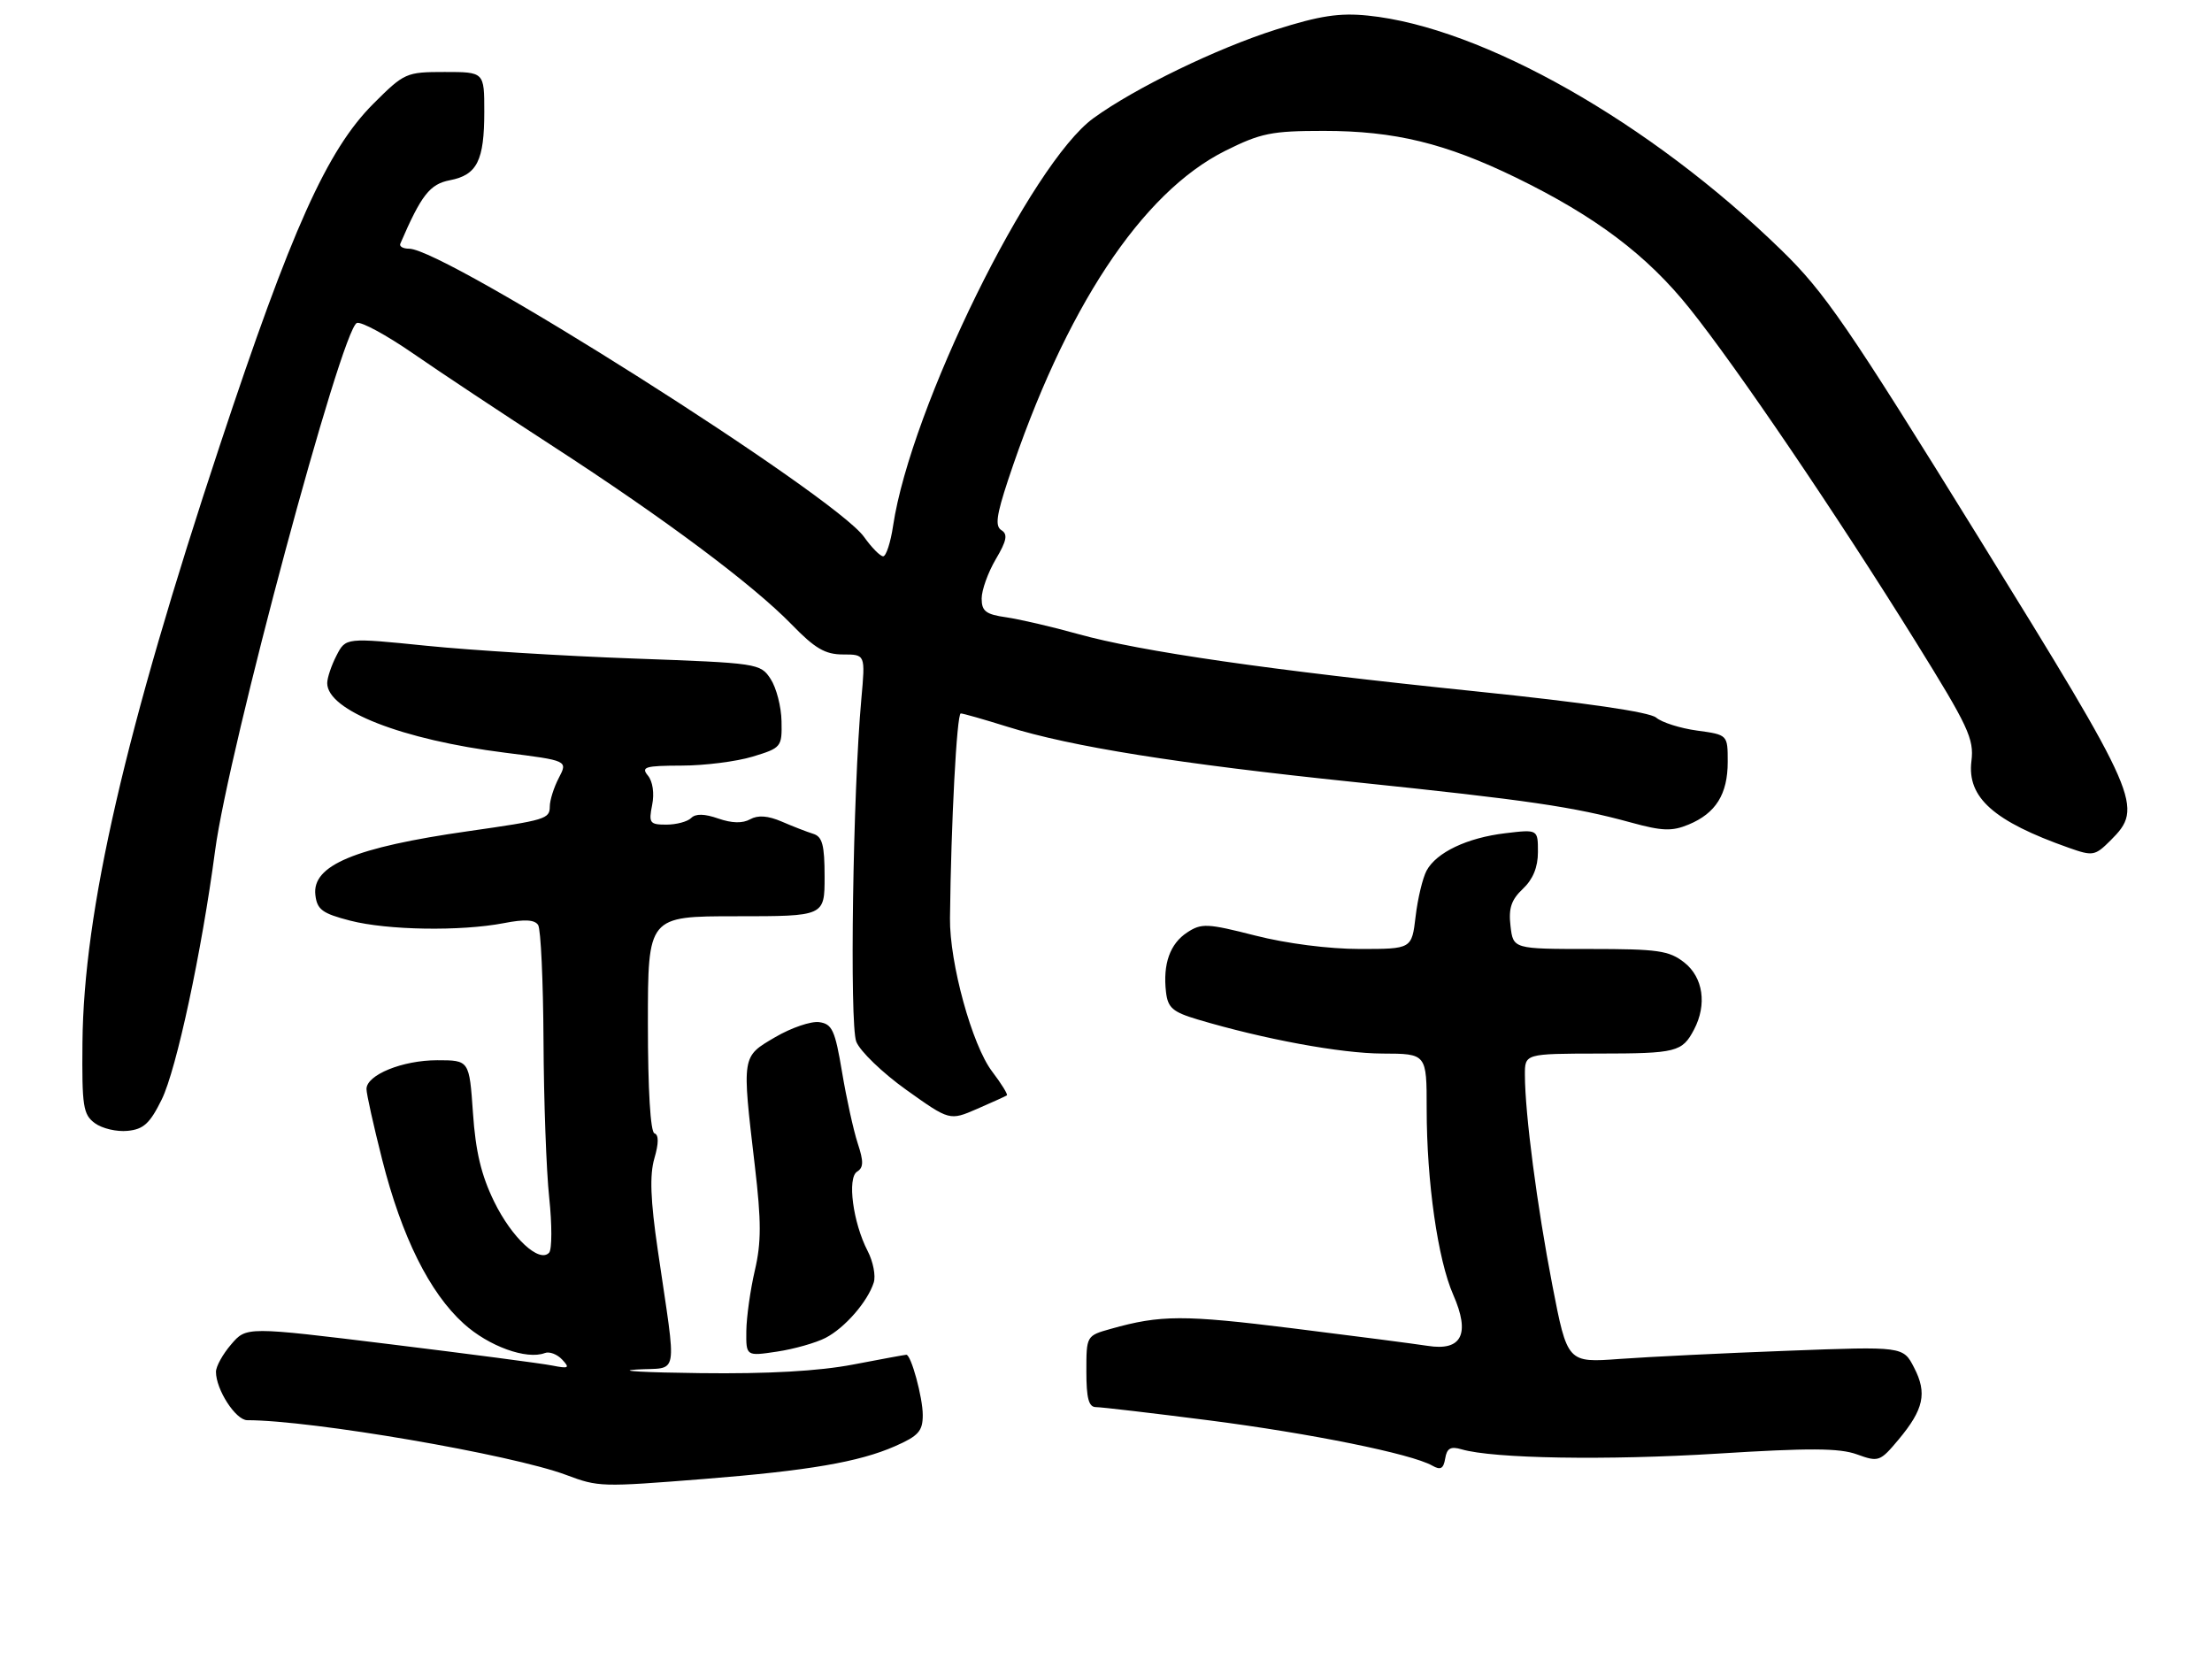 <?xml version="1.0" encoding="UTF-8" standalone="no"?>
<!DOCTYPE svg PUBLIC "-//W3C//DTD SVG 1.1//EN" "http://www.w3.org/Graphics/SVG/1.1/DTD/svg11.dtd" >
<svg xmlns="http://www.w3.org/2000/svg" xmlns:xlink="http://www.w3.org/1999/xlink" version="1.1" viewBox="0 0 338 256">
 <g >
 <path fill="currentColor"
d=" M 107.60 225.98 C 123.57 224.71 131.26 223.39 136.75 220.98 C 140.35 219.40 141.00 218.67 141.00 216.21 C 141.00 213.53 139.22 207.00 138.49 207.00 C 138.32 207.00 134.65 207.67 130.34 208.50 C 125.10 209.50 117.37 209.94 107.00 209.81 C 98.47 209.71 94.09 209.46 97.25 209.26 C 103.84 208.85 103.44 211.12 100.51 191.00 C 99.39 183.35 99.25 179.55 99.99 177.00 C 100.67 174.67 100.67 173.39 100.00 173.17 C 99.39 172.96 99.00 166.49 99.00 156.42 C 99.00 140.00 99.00 140.00 112.50 140.00 C 126.00 140.00 126.00 140.00 126.00 133.97 C 126.00 129.10 125.66 127.83 124.25 127.40 C 123.29 127.10 121.12 126.26 119.44 125.53 C 117.34 124.63 115.82 124.52 114.63 125.18 C 113.48 125.83 111.83 125.79 109.76 125.07 C 107.64 124.33 106.30 124.30 105.61 124.99 C 105.06 125.54 103.35 126.00 101.83 126.00 C 99.28 126.00 99.10 125.76 99.65 123.00 C 100.01 121.22 99.74 119.39 99.00 118.50 C 97.92 117.19 98.57 117.00 104.13 116.98 C 107.63 116.98 112.53 116.36 115.00 115.61 C 119.39 114.28 119.50 114.14 119.42 110.21 C 119.38 107.98 118.63 105.08 117.75 103.74 C 116.19 101.36 115.83 101.31 96.83 100.62 C 86.20 100.24 71.95 99.36 65.17 98.67 C 52.83 97.42 52.83 97.42 51.42 100.16 C 50.64 101.67 50.00 103.57 50.00 104.38 C 50.00 108.56 61.42 113.03 77.17 115.01 C 86.77 116.22 86.77 116.22 85.39 118.86 C 84.63 120.31 84.01 122.28 84.01 123.23 C 84.00 125.13 83.40 125.31 71.50 127.01 C 54.21 129.48 47.65 132.22 48.19 136.75 C 48.45 138.99 49.25 139.57 53.50 140.67 C 59.21 142.14 70.38 142.32 77.00 141.05 C 80.16 140.43 81.71 140.52 82.23 141.34 C 82.64 141.98 83.00 149.93 83.05 159.00 C 83.09 168.07 83.48 178.88 83.92 183.00 C 84.36 187.12 84.35 190.90 83.91 191.40 C 82.42 193.05 78.22 189.16 75.50 183.59 C 73.54 179.58 72.67 175.95 72.27 170.05 C 71.71 162.00 71.71 162.00 66.81 162.00 C 61.50 162.00 56.00 164.24 56.00 166.40 C 56.00 167.14 57.08 172.00 58.40 177.20 C 61.39 188.99 65.64 197.54 70.86 202.25 C 74.68 205.71 80.47 207.80 83.25 206.74 C 83.94 206.47 85.14 206.92 85.90 207.74 C 87.11 209.03 86.92 209.15 84.39 208.65 C 82.80 208.33 71.63 206.87 59.58 205.39 C 37.65 202.70 37.65 202.70 35.33 205.41 C 34.05 206.89 33.00 208.78 33.00 209.61 C 33.00 212.33 36.02 217.00 37.78 217.00 C 47.64 217.00 78.15 222.24 86.50 225.36 C 91.46 227.22 91.82 227.23 107.60 225.98 Z  M 223.33 221.45 C 228.18 222.87 245.53 223.16 262.41 222.11 C 276.45 221.23 281.06 221.25 283.74 222.22 C 287.05 223.42 287.27 223.34 290.09 219.98 C 293.96 215.35 294.50 212.87 292.48 208.97 C 290.81 205.72 290.81 205.72 273.15 206.39 C 263.44 206.75 251.90 207.32 247.50 207.64 C 239.50 208.23 239.50 208.23 237.20 196.36 C 234.87 184.32 233.02 170.15 233.01 164.25 C 233.00 161.00 233.00 161.00 244.25 160.98 C 256.18 160.97 257.04 160.75 258.85 157.32 C 260.86 153.50 260.25 149.34 257.37 147.07 C 255.04 145.24 253.35 145.00 242.97 145.00 C 231.22 145.00 231.22 145.00 230.81 141.49 C 230.49 138.78 230.93 137.48 232.70 135.81 C 234.24 134.36 235.00 132.51 235.00 130.19 C 235.00 126.72 235.00 126.72 230.05 127.31 C 224.20 128.00 219.48 130.24 217.98 133.04 C 217.39 134.15 216.63 137.29 216.31 140.03 C 215.72 145.00 215.72 145.00 207.78 145.00 C 203.05 145.00 196.59 144.17 191.81 142.95 C 184.47 141.08 183.59 141.04 181.41 142.47 C 178.78 144.19 177.67 147.29 178.17 151.59 C 178.45 153.99 179.19 154.63 183.00 155.77 C 193.13 158.79 204.89 160.96 211.25 160.98 C 218.00 161.00 218.00 161.00 218.00 169.43 C 218.00 180.57 219.70 192.47 222.06 197.84 C 224.69 203.83 223.37 206.47 218.15 205.64 C 216.14 205.33 206.85 204.12 197.50 202.96 C 180.85 200.89 177.34 200.90 169.75 203.04 C 166.00 204.09 166.00 204.10 166.00 209.55 C 166.00 213.66 166.36 215.00 167.46 215.00 C 168.27 215.00 176.03 215.91 184.71 217.02 C 200.33 219.03 215.65 222.13 218.85 223.94 C 220.13 224.67 220.57 224.42 220.83 222.85 C 221.09 221.28 221.66 220.96 223.33 221.45 Z  M 126.15 204.42 C 129.09 202.90 132.58 198.89 133.51 195.97 C 133.84 194.94 133.42 192.77 132.58 191.15 C 130.33 186.81 129.43 179.97 130.97 179.02 C 131.96 178.40 131.98 177.48 131.06 174.69 C 130.42 172.73 129.34 167.84 128.67 163.82 C 127.60 157.42 127.16 156.46 125.19 156.18 C 123.95 156.00 120.92 157.03 118.46 158.47 C 113.31 161.49 113.35 161.18 115.34 178.13 C 116.34 186.64 116.34 189.84 115.34 194.13 C 114.65 197.09 114.07 201.24 114.04 203.36 C 114.00 207.23 114.00 207.23 118.74 206.52 C 121.34 206.13 124.68 205.18 126.15 204.42 Z  M 24.71 168.00 C 26.96 163.43 30.82 145.44 32.87 129.96 C 34.90 114.59 52.19 50.25 54.53 49.35 C 55.18 49.10 59.04 51.19 63.11 54.00 C 67.17 56.81 76.80 63.20 84.50 68.19 C 101.57 79.26 115.01 89.30 120.96 95.41 C 124.53 99.09 126.09 100.00 128.82 100.00 C 132.23 100.00 132.23 100.00 131.62 106.75 C 130.32 120.92 129.80 156.49 130.84 159.16 C 131.41 160.62 134.86 163.94 138.49 166.53 C 145.11 171.25 145.11 171.25 149.31 169.43 C 151.61 168.43 153.66 167.50 153.85 167.37 C 154.04 167.24 153.03 165.60 151.60 163.72 C 148.54 159.71 145.08 147.12 145.16 140.29 C 145.32 125.79 146.20 109.00 146.81 109.01 C 147.19 109.02 150.38 109.93 153.90 111.03 C 163.65 114.09 180.02 116.70 207.00 119.50 C 233.55 122.26 240.44 123.27 249.23 125.68 C 254.00 126.99 255.49 127.04 258.02 125.99 C 262.18 124.27 264.00 121.35 264.00 116.41 C 264.00 112.27 264.00 112.27 259.32 111.63 C 256.75 111.28 253.94 110.39 253.07 109.65 C 252.06 108.79 242.24 107.36 225.45 105.63 C 193.97 102.39 174.28 99.55 164.67 96.86 C 160.73 95.76 155.81 94.62 153.75 94.32 C 150.64 93.88 150.00 93.39 150.00 91.45 C 150.00 90.17 150.97 87.47 152.15 85.46 C 153.83 82.63 154.02 81.63 153.03 81.02 C 152.03 80.40 152.25 78.77 154.03 73.37 C 162.70 47.21 174.42 29.45 187.21 23.05 C 192.66 20.33 194.29 20.00 202.27 20.00 C 213.11 20.00 220.87 21.89 231.66 27.14 C 243.84 33.08 251.69 39.00 258.22 47.18 C 265.46 56.23 280.74 78.77 292.69 98.00 C 300.77 111.00 301.66 112.89 301.24 116.29 C 300.55 121.86 304.63 125.49 316.15 129.55 C 319.80 130.84 320.12 130.78 322.50 128.41 C 327.59 123.32 327.08 122.13 302.35 82.14 C 282.34 49.79 278.81 44.64 272.17 38.19 C 252.15 18.70 226.46 4.14 209.00 2.38 C 204.69 1.94 201.65 2.40 195.00 4.51 C 185.94 7.38 173.46 13.43 167.09 18.05 C 157.54 24.97 139.17 62.32 136.47 80.32 C 136.09 82.89 135.40 85.00 134.95 85.00 C 134.50 85.00 133.19 83.67 132.03 82.04 C 127.52 75.71 67.99 38.00 62.51 38.00 C 61.59 38.00 60.98 37.65 61.17 37.23 C 64.38 29.79 65.68 28.13 68.74 27.54 C 72.90 26.74 74.00 24.55 74.00 17.07 C 74.00 11.00 74.00 11.00 67.95 11.00 C 62.05 11.00 61.79 11.12 57.04 15.86 C 49.98 22.93 44.52 35.07 33.61 68.00 C 19.11 111.74 12.78 139.28 12.60 159.33 C 12.51 169.06 12.70 170.30 14.50 171.62 C 15.60 172.43 17.85 172.96 19.50 172.79 C 21.94 172.55 22.91 171.66 24.71 168.00 Z "/>
</g>
</svg>